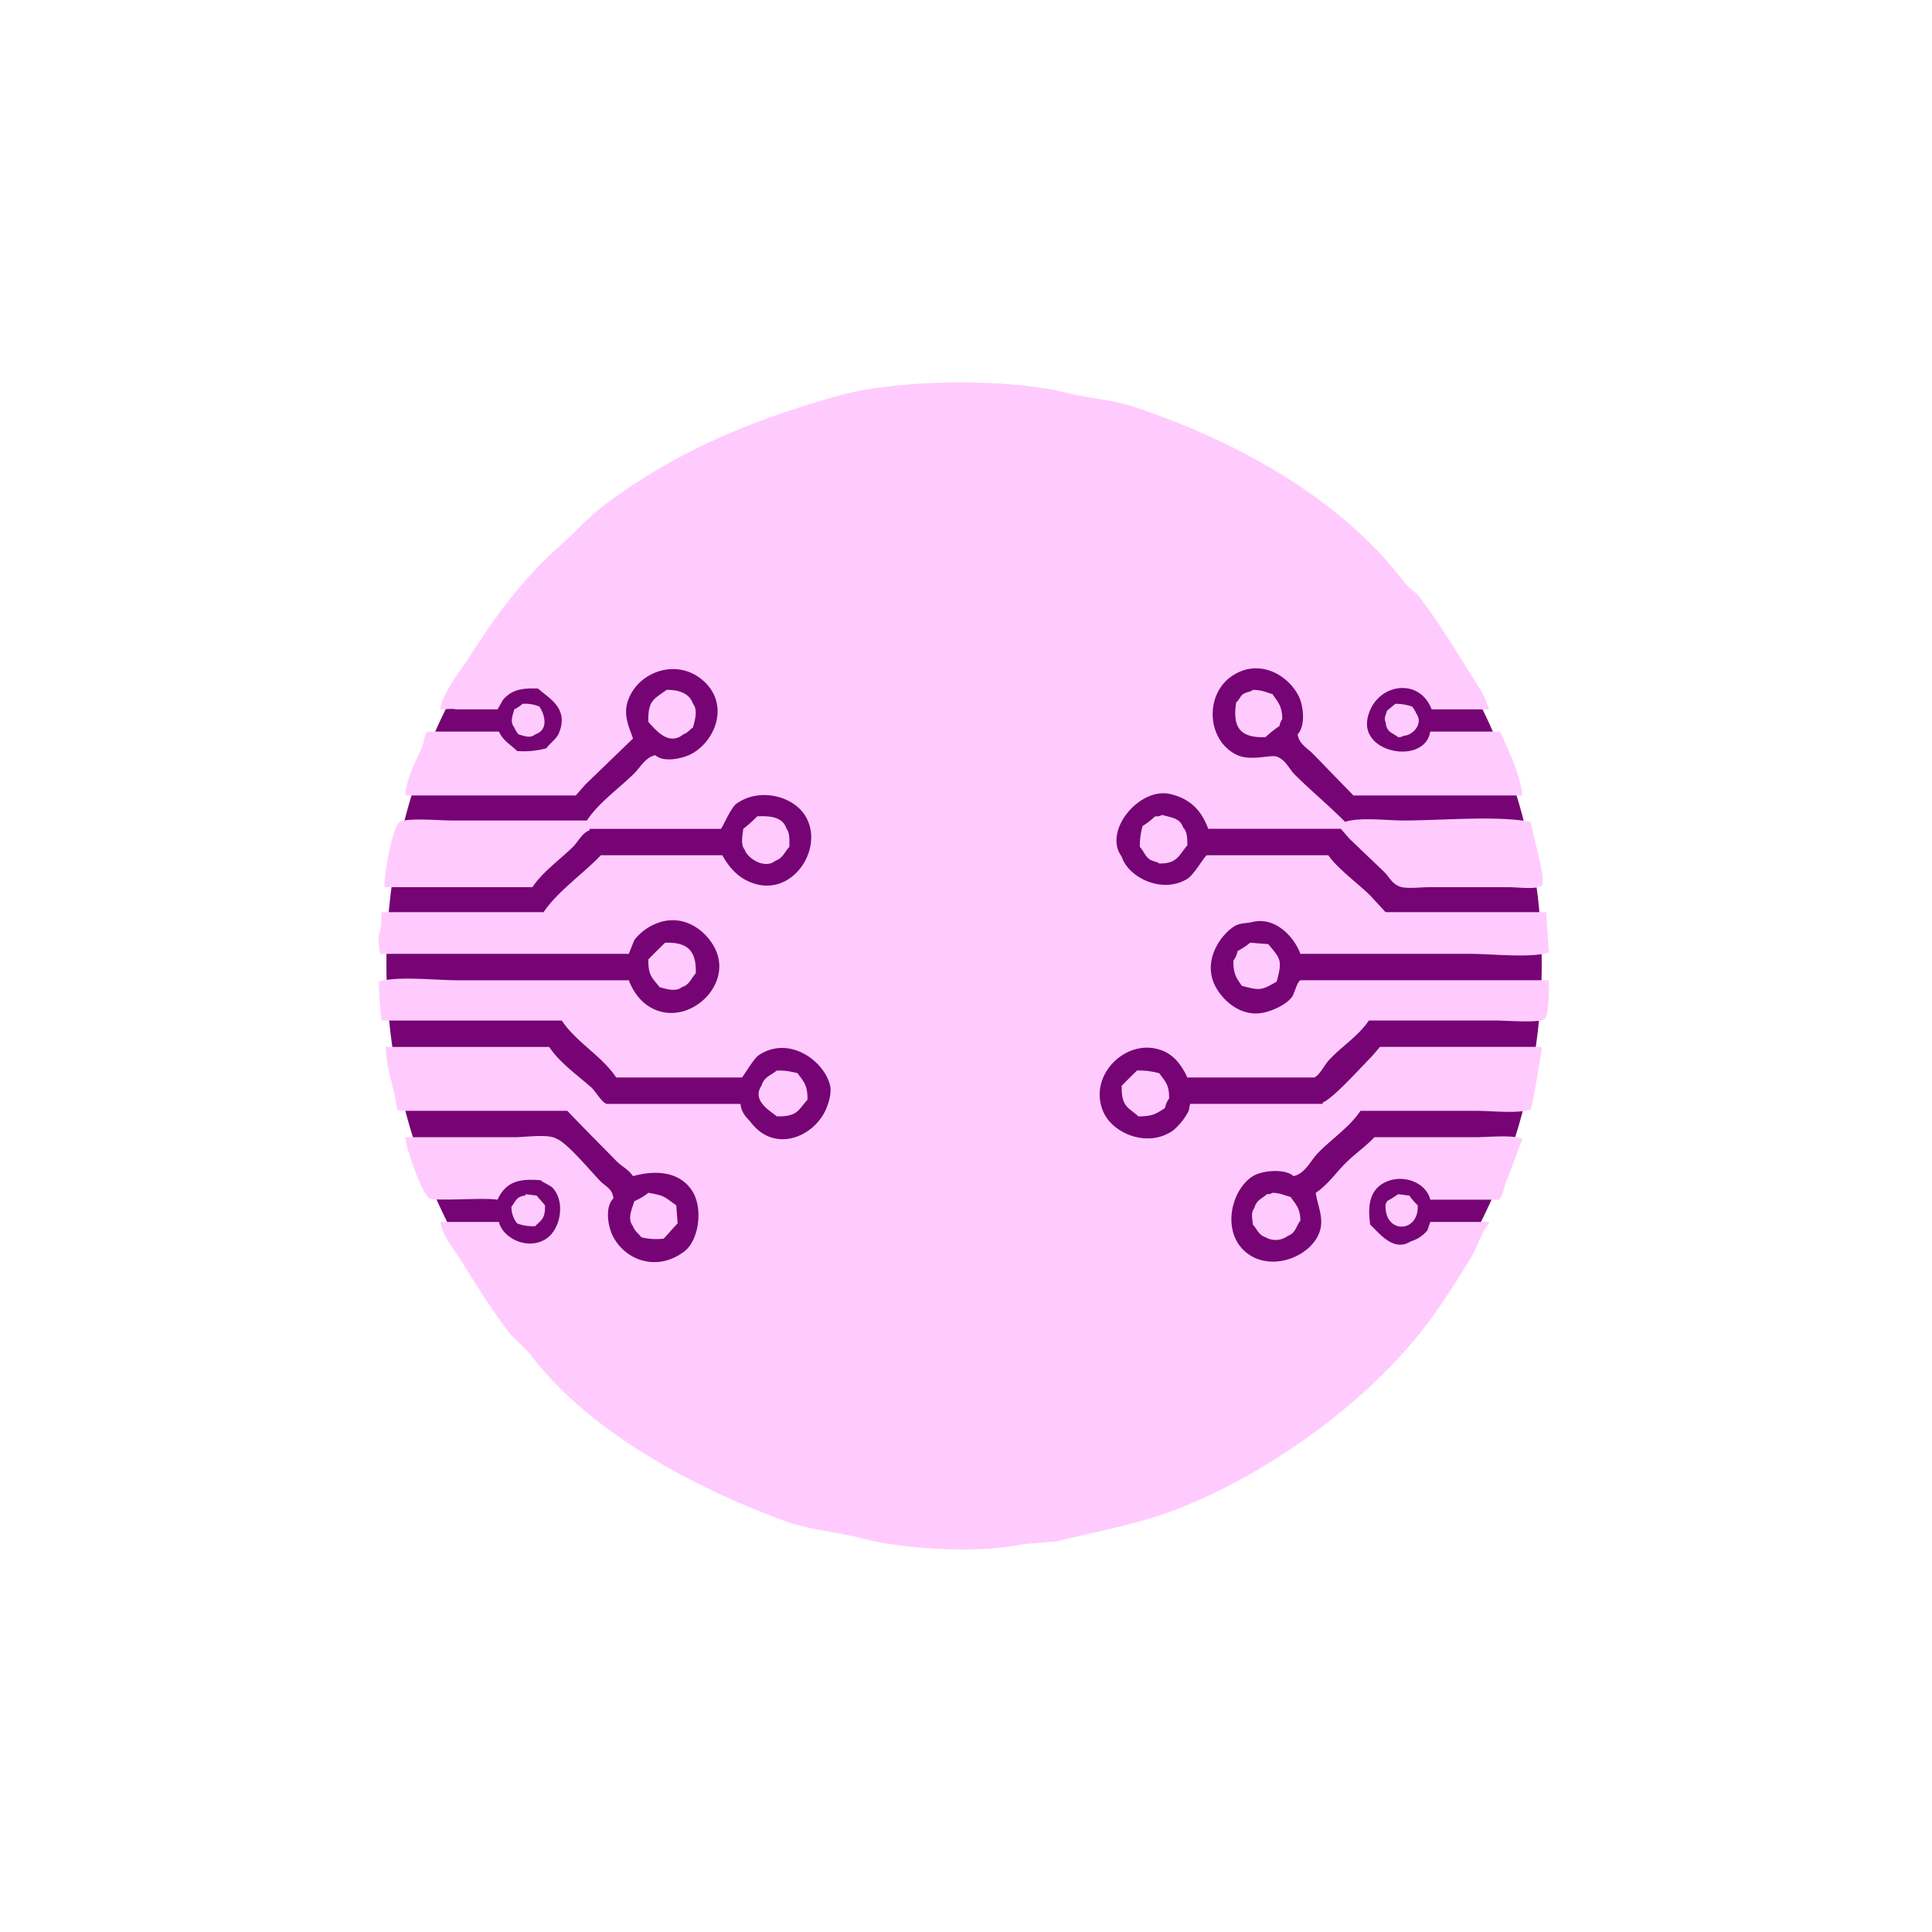 <svg xmlns="http://www.w3.org/2000/svg" width="500" height="500" viewBox="0 0 500 500">
  <defs>
    <style>
      .cls-1 {
        fill: #760474;
      }

      .cls-2 {
        fill: #ffcbfe;
        fill-rule: evenodd;
      }
    </style>
  </defs>
  <circle class="cls-1" cx="249.5" cy="249.5" r="149.5"/>
  <path id="Color_Fill_1" data-name="Color Fill 1" class="cls-2" d="M370.149,189.332h18.068c2.133,4.871,5.164,10.674,5.782,16.538H350.274l-10.48-10.786c-1.446-1.452-3.609-2.541-3.975-5.033,2.052-2.16,1.563-7.167.362-9.707-2.615-5.527-10.251-10.18-17.346-5.393-7.261,4.9-6.456,16.961,1.446,20.493,3.512,1.57,8.657-.2,10.118.359,2.356,0.833,3.11,3.092,4.7,4.674,4.211,4.2,8.832,7.993,13.009,12.224,3.87-1.282,10.588-.36,15.177-0.36,9.793,0,24.087-1.334,32.884.36,0.4,3.289,3.922,14.291,2.891,16.538-1.631,1.029-6.306.359-8.673,0.359h-20.6c-2.214,0-6.443.59-7.95-.359-1.687-.752-2.4-2.381-3.613-3.595l-9.034-8.629-2.168-2.517h-34.33c-1.757-4.738-4.574-7.723-9.757-8.988-7.986-1.948-17.577,9.541-12.647,16.179,1.728,5.4,10.443,9.764,16.984,5.752,1.788-1.1,4.365-5.773,5.059-6.112h31.438c2.193,3.309,7.844,7.445,10.841,10.426l3.975,4.315h41.557q0.361,5.212.722,10.426c-4.6,1.507-14.652.359-20.236,0.359H336.542c-1.822-4.854-6.785-9.577-12.286-8.269-1.873.446-3.27,0.231-4.7,1.079-3.351,1.989-8.095,8.3-5.42,14.74,1.556,3.751,6.666,9.268,13.37,7.55,2.468-.632,5.535-2.141,6.866-3.954,0.671-.914,1.229-3.778,2.168-4.315h64.322c-0.035,2.482.136,8.33-1.084,10.067-1.711,1.058-9.867.359-12.647,0.359H354.249c-2.657,4.043-7.281,6.849-10.48,10.426-1.028,1.151-2.229,3.676-3.613,4.315H307.272c-1.3-2.921-3.235-5.58-6.143-6.831-9.259-3.981-19.863,6.184-15.539,15.819,2.542,5.663,11.625,9.3,18.068,4.674a16.375,16.375,0,0,0,3.975-5.034q0.182-.9.361-1.8h34.33v-0.36c2.633-.952,10.242-9.477,12.648-11.864l2.168-2.517H398.7a1.023,1.023,0,0,0,.362.36c-0.929,5.269-1.718,10.956-2.891,15.819-3.593,1.179-9.8.359-14.093,0.359H352.081c-2.813,4.3-7.718,7.433-11.2,11.145-1.784,1.9-3.155,5.146-6.143,5.753-2.121-2.013-8.113-1.482-10.479,0-5.477,3.428-7.99,13.586-2.53,19.054,6,6.01,16.691,2.431,19.514-3.954,1.737-3.93-.312-7.38-0.723-10.786,3.063-2,5.356-5.382,7.95-7.909,2.317-2.258,5.011-4.118,7.227-6.472h26.018c3.778,0,9.177-.665,12.287.36-1.43,3.819-2.917,7.91-4.337,11.5-0.469,1.188-.792,3.775-1.807,4.315H370.149c-1.123-4.807-7.939-7.077-12.648-3.955-2.994,1.985-3.588,5.74-2.891,10.426,1.791,1.458,5.818,7.344,10.48,4.314a8.807,8.807,0,0,0,4.336-2.876l0.723-2.157h15.177V316.6c-2.118,2.6-2.9,6.052-4.7,8.988-3.185,5.21-6.542,10.515-10.118,15.46-14.616,20.211-40.974,39.894-66.129,49.614-9.744,3.765-20.1,5.586-31.077,8.269l-8.673.719c-11.454,2.487-30.934,1.254-41.195-1.438-7.329-1.923-13.98-2.23-20.6-4.674-24.805-9.161-50.872-23.622-65.406-42.783-1.73-2.28-4.424-4.163-6.144-6.471-4.337-5.822-7.992-11.648-11.925-17.976-1.769-2.847-4.8-6.359-5.42-10.067H129.12c0.99,4.207,7.519,7.5,12.287,4.314,3.456-2.312,5.019-9.044,1.806-12.943-0.747-.906-2.374-1.357-3.252-2.157-6.06-.553-9.165.655-11.2,5.034-3.445-.619-16.047.449-17.707-0.36-2.014-1.773-5.829-12.3-6.143-15.819H133.1c2.847,0,8.811-.9,10.841.36,2.826,0.972,9.162,8.754,11.564,11.145,1.361,1.355,2.966,1.826,3.252,4.314-2.347,2.369-1.375,7.579,0,10.067,3.52,6.371,11.721,8.82,18.429,3.6,3.682-2.868,4.915-11.271,1.807-15.819-3.232-4.73-9.2-5.253-15.177-3.595-1.155-1.735-2.928-2.514-4.336-3.955-4.208-4.307-8.524-8.58-12.648-12.943H103.1v-0.359h-0.361c-0.606-5.375-2.707-10.022-2.891-16.179h42.279c2.653,4.025,7.252,7.251,10.841,10.426,1.2,1.061,2.54,3.676,3.975,4.315h34.691c0.313,2.606,1.655,3.472,2.891,5.033,6.2,7.833,16.64,3.384,19.513-4.314,0.417-1.116,1.3-3.694.723-5.753-1.814-6.491-10.8-12.666-18.429-7.55-1.3.872-3.994,5.564-4.337,5.753H159.475c-3.723-5.6-10.326-9.1-14.094-14.741H98.766a90.287,90.287,0,0,1-.723-10.066c4.6-1.508,14.653-.36,20.236-0.36h44.448c1.409,3.649,3.877,6.653,7.588,7.91,8.687,2.941,18.5-6.331,15.178-15.1-1.75-4.615-7.4-9.915-14.455-7.91a13.749,13.749,0,0,0-6.866,4.674q-0.721,1.8-1.445,3.595H98.4a17.66,17.66,0,0,1-.361-5.033c0.671-1.04.651-4.406,0.723-5.752h41.918c3.547-5.338,10.351-10.022,14.816-14.741h31.438c1.981,3.564,4.614,6.454,9.034,7.55,9.9,2.454,17.49-10.054,12.286-17.976-3.334-5.076-11.934-7.062-17.706-2.876-1.413,1.024-3.638,6.282-3.975,6.471H152.609v0.36c-2.027.725-2.935,2.933-4.337,4.314-3.355,3.308-7.868,6.476-10.479,10.426h-38.3c-0.076-3.656,2.126-15.8,3.974-16.9,1.779-1.1,10.478-.36,13.371-0.36h35.052c3.026-4.617,8.387-8.344,12.286-12.223,1.572-1.564,2.876-4.155,5.421-4.674,2.222,2.036,7.3.785,9.4-.36,6.239-3.406,9.726-12.68,3.252-18.695-6.96-6.466-17.562-2.477-19.874,5.393-1.069,3.637.575,6.7,1.445,9.348l-12.286,11.864L149,205.87H104.909c0.252-4.554,2.8-9,4.336-12.583,0.424-.987.6-3.48,1.446-3.955H129.12c1.187,2.514,2.907,3.238,4.7,5.033a22.261,22.261,0,0,0,7.589-.719c0.953-1.366,2.592-2.348,3.252-3.954,2.655-6.464-2.725-9.042-5.421-11.5-4.173-.166-6.787.311-9.034,2.876q-0.721,1.258-1.445,2.517H117.918c-0.51-.249-2.488-0.04-3.975,0,0.641-4.491,5.385-10.2,7.589-13.662,6.9-10.858,14.089-20.449,23.488-28.762,4.091-3.618,7.829-7.885,12.286-11.145,17.658-12.916,35.81-20.907,59.987-27.683,14.8-4.147,43.269-4.535,58.54-.719,6.207,1.551,11.587,1.707,17.346,3.595,27.654,9.065,54.309,24.456,70.1,45.3,1.168,1.541,3.172,2.751,4.336,4.314,4.36,5.854,7.993,11.586,11.925,17.976,1.988,3.231,4.693,6.746,5.782,10.786H370.51c-3.374-8.8-14.984-6.475-16.623,2.516C352.241,195.131,368.776,197.913,370.149,189.332ZM172.484,178.546c3.474-.093,6.04,1.084,6.866,3.6,1.335,1.619.458,4.344,0,6.111-0.983.65-1.281,1.358-2.53,1.8-3.809,3.094-7.135-1.171-9.034-3.236C167.647,181.033,169.409,180.912,172.484,178.546Zm151.772,0c2.3,0.006,3.365.619,5.059,1.079,1.324,2.038,2.5,2.93,2.529,6.471a4.211,4.211,0,0,0-.722,1.8,28.109,28.109,0,0,0-3.614,2.876c-6.782.267-8.534-2.728-7.589-8.988,0.752-.563,1.067-1.649,1.807-2.157C322.516,179.083,323.555,179.114,324.256,178.546Zm-188.993,3.6a9.741,9.741,0,0,1,4.337.719c1.513,2.337,2.351,6.072-1.084,7.19-1.38,1.113-2.725.417-4.337,0a6.512,6.512,0,0,1-1.084-1.8c-1.173-1.426-.428-3.039,0-4.673A10.633,10.633,0,0,0,135.263,182.142Zm225.852,0a12.835,12.835,0,0,1,4.336.719,6.458,6.458,0,0,1,1.084,1.8c1.935,2.648-.912,5.633-3.252,5.753a2.448,2.448,0,0,1-1.446.359c-1.61-1.262-3.006-1.223-3.252-3.955-0.509-.9.065-1.73,0.361-2.876ZM300.767,210.9c2.506,0.751,4.6.8,5.421,3.236,0.994,1.047,1.122,2.555,1.084,4.674-2.206,2.42-2.409,4.672-7.228,4.673-0.706-.555-1.734-0.542-2.529-1.078-1.09-.736-1.62-2.3-2.53-3.236a18.487,18.487,0,0,1,.723-5.393,21.506,21.506,0,0,0,3.252-2.516A3.042,3.042,0,0,0,300.767,210.9Zm-104.795.36c4.008-.167,6.65.405,7.589,3.235,0.81,1.011.772,2.774,0.723,4.674-1.245,1.326-1.667,2.922-3.614,3.595-2.731,2.28-7.24-.628-7.95-2.876-1.115-1.374-.556-3.473-0.361-5.393A34.6,34.6,0,0,0,195.972,211.263Zm-23.85,32.716c5.879-.2,8.129,2.128,7.95,7.91-1.276,1.367-1.566,2.926-3.613,3.595-1.582,1.293-4.041.449-5.782,0-1.689-2.359-2.942-2.705-2.891-7.191C169.245,246.8,170.621,245.431,172.122,243.979Zm151.411,0,4.7,0.36c3.082,3.8,3.751,4,2.168,9.707-3.83,2.2-4.2,2.4-9.034,1.078-1.314-2.012-2.191-2.835-2.168-6.471a6.578,6.578,0,0,0,1.084-2.517A19.519,19.519,0,0,0,323.533,243.979Zm-122.5,33.076a17.679,17.679,0,0,1,5.421.719c1.46,2.172,2.552,2.868,2.529,6.831-2.407,2.641-2.53,4.406-7.95,4.314-1.5-1.32-6.595-4.017-3.975-7.909C197.785,278.668,199.369,278.4,201.031,277.055Zm93.232,0a19.546,19.546,0,0,1,5.781.719c1.4,2.076,2.534,2.723,2.53,6.472a6.58,6.58,0,0,0-1.084,2.516c-2.1,1.344-3.091,2.185-6.866,2.157-2.681-2.415-4.436-2.448-4.336-7.909C291.627,279.639,292.885,278.388,294.263,277.055ZM167.786,308.693c4.262,0.753,3.936.916,7.227,3.236q0.181,2.336.362,4.673c-1.241,1.283-2.394,2.678-3.614,3.955a16.04,16.04,0,0,1-5.782-.359c-0.776-1.049-1.68-1.473-2.168-2.877-1.573-1.906-.172-4.646.361-6.471A14.041,14.041,0,0,0,167.786,308.693Zm161.529,0c2.1,0.052,3.013.661,4.7,1.079,1.276,1.914,2.459,2.792,2.529,6.111-1.162,1.517-1.223,3.248-3.252,3.955a5.227,5.227,0,0,1-5.782.36c-1.829-.623-2.09-2.015-3.252-3.236-0.164-1.749-.594-3.035.361-4.314,0.579-2.147,1.9-2.324,3.252-3.6A2.353,2.353,0,0,0,329.315,308.693Zm-193.329.36,2.891,0.359,2.168,2.517c0.075,3.509-.923,3.76-2.529,5.392a10.813,10.813,0,0,1-4.7-.719,6.717,6.717,0,0,1-1.446-4.314c1.149-1.423,1.166-2.64,3.614-2.876v-0.359Zm225.851,0,2.891,0.359a18.431,18.431,0,0,0,2.168,2.517c0.4,7.294-8.805,7.552-8.311-.36a1.289,1.289,0,0,0,.361-0.719A24.549,24.549,0,0,0,361.837,309.053Z"/>
</svg>
